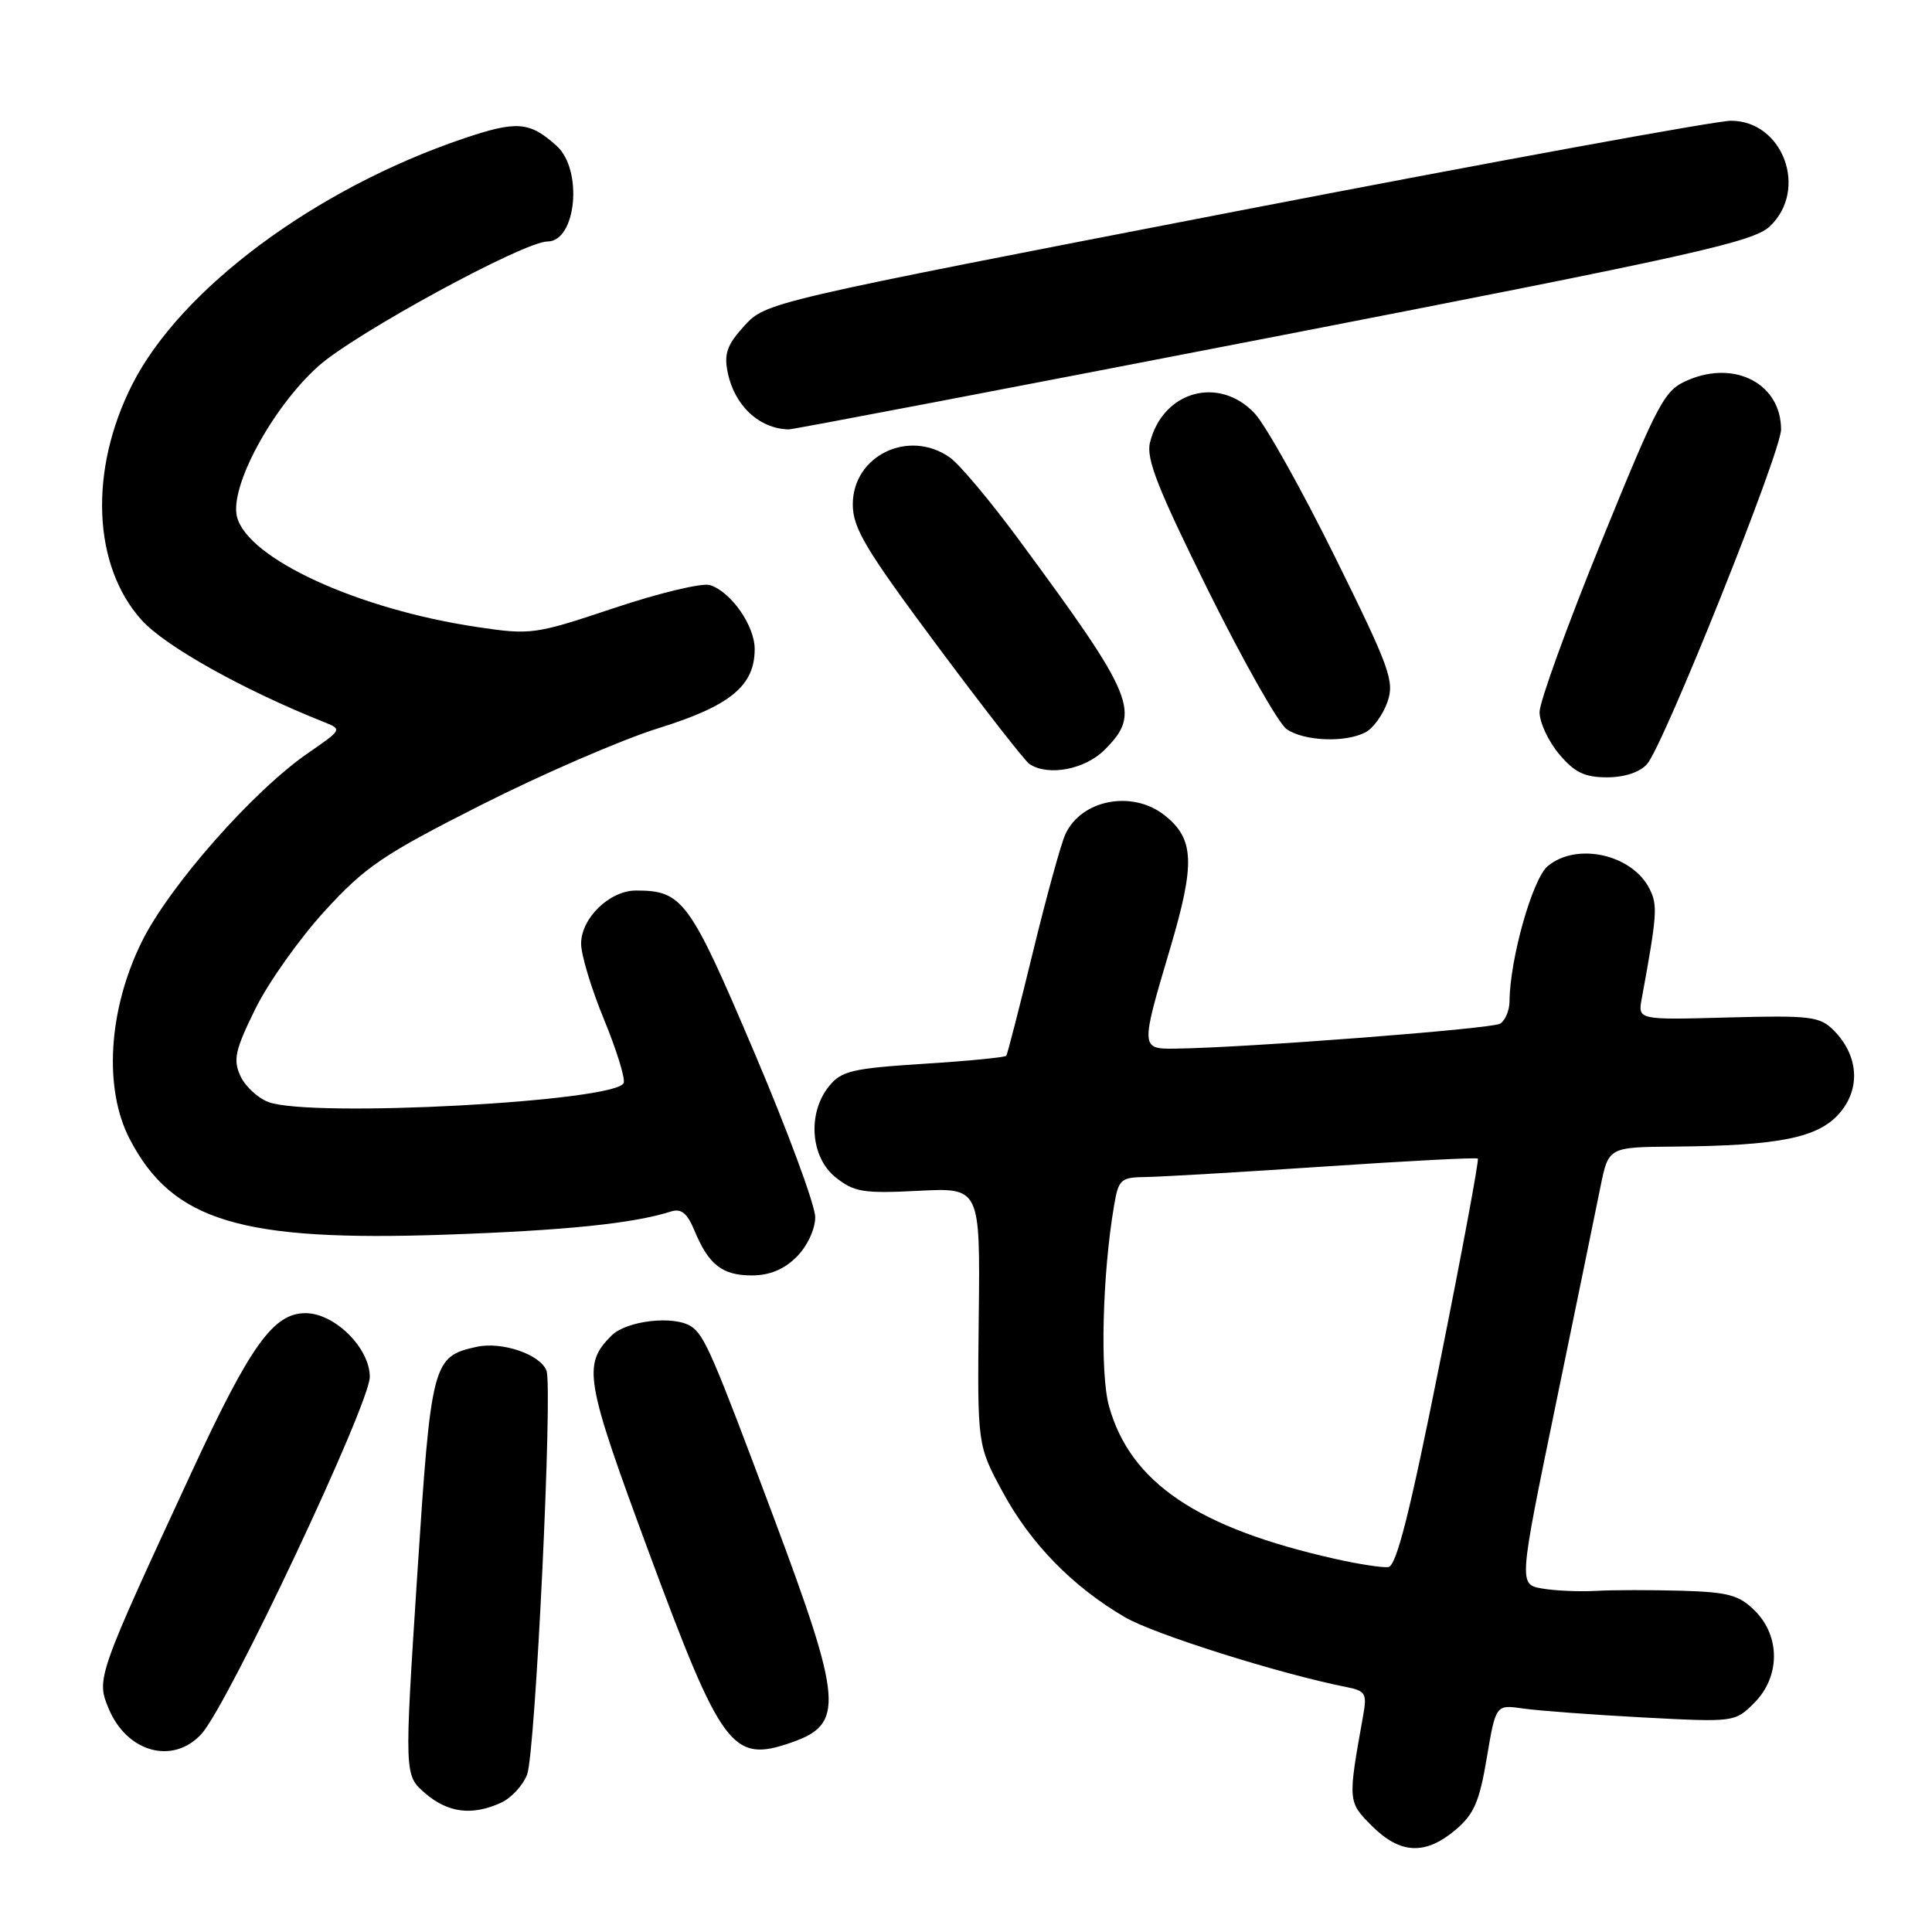 <?xml version="1.0" encoding="UTF-8" standalone="no"?>
<!DOCTYPE svg PUBLIC "-//W3C//DTD SVG 1.1//EN" "http://www.w3.org/Graphics/SVG/1.1/DTD/svg11.dtd" >
<svg xmlns="http://www.w3.org/2000/svg" xmlns:xlink="http://www.w3.org/1999/xlink" version="1.1" viewBox="0 0 256 256">
 <g >
 <path fill="currentColor"
d=" M 192.84 242.49 C 195.31 240.41 196.03 238.75 197.01 232.91 C 198.20 225.86 198.20 225.86 201.85 226.39 C 203.86 226.68 210.98 227.21 217.69 227.57 C 229.82 228.21 229.89 228.20 232.44 225.65 C 235.89 222.20 235.93 216.84 232.55 213.45 C 230.44 211.35 229.05 210.97 222.80 210.78 C 218.78 210.67 213.70 210.67 211.50 210.80 C 209.30 210.92 206.09 210.79 204.37 210.49 C 201.23 209.95 201.23 209.95 206.12 186.23 C 208.81 173.18 211.49 160.14 212.07 157.25 C 213.14 152.00 213.14 152.00 221.82 151.93 C 235.77 151.81 240.95 150.76 243.76 147.49 C 246.59 144.21 246.26 139.82 242.95 136.50 C 241.12 134.68 239.86 134.53 228.98 134.82 C 217.02 135.15 217.02 135.15 217.54 132.32 C 219.57 121.26 219.67 119.96 218.59 117.81 C 216.31 113.22 208.97 111.56 205.10 114.75 C 203.07 116.41 200.06 127.06 200.02 132.69 C 200.01 133.90 199.45 135.22 198.77 135.64 C 197.66 136.33 165.07 138.83 155.75 138.95 C 151.12 139.01 151.12 138.91 155.03 125.74 C 158.40 114.39 158.27 111.14 154.29 108.01 C 150.02 104.65 143.25 105.96 141.16 110.56 C 140.57 111.84 138.64 118.88 136.86 126.19 C 135.08 133.51 133.49 139.68 133.34 139.89 C 133.18 140.11 128.25 140.59 122.38 140.96 C 112.91 141.57 111.50 141.90 109.85 143.93 C 106.95 147.51 107.39 153.37 110.75 156.03 C 113.19 157.96 114.42 158.16 121.69 157.79 C 129.88 157.37 129.88 157.37 129.69 174.43 C 129.50 191.50 129.50 191.50 132.89 197.75 C 136.58 204.56 142.13 210.24 149.06 214.29 C 152.90 216.54 169.56 221.79 178.35 223.53 C 180.94 224.04 181.15 224.39 180.63 227.29 C 178.58 238.73 178.58 238.73 181.80 241.96 C 185.53 245.68 188.85 245.84 192.84 242.49 Z  M 66.39 238.87 C 67.75 238.25 69.31 236.56 69.85 235.12 C 70.95 232.18 73.26 183.84 72.41 181.61 C 71.58 179.46 66.51 177.73 63.17 178.46 C 57.30 179.75 57.13 180.43 55.27 208.96 C 53.57 235.23 53.57 235.23 56.34 237.62 C 59.37 240.22 62.55 240.62 66.39 238.87 Z  M 26.70 229.75 C 30.22 225.89 49.00 186.04 49.00 182.44 C 49.00 178.62 44.34 174.00 40.48 174.00 C 36.23 174.00 33.18 178.25 25.42 195.00 C 12.84 222.16 12.74 222.44 14.40 226.40 C 16.82 232.22 22.94 233.88 26.70 229.75 Z  M 104.87 230.89 C 111.91 228.44 111.68 225.55 102.45 200.88 C 94.46 179.51 93.35 176.93 91.60 175.77 C 89.34 174.26 83.02 174.98 81.03 176.97 C 77.17 180.83 77.50 182.77 85.95 205.61 C 95.64 231.77 97.02 233.63 104.87 230.89 Z  M 105.55 166.55 C 106.96 165.13 108.01 162.91 108.02 161.30 C 108.04 159.76 104.39 149.89 99.91 139.36 C 91.36 119.24 90.45 118.00 84.27 118.00 C 80.78 118.00 77.00 121.66 77.00 125.04 C 77.00 126.52 78.36 131.03 80.03 135.07 C 81.69 139.11 82.87 142.90 82.64 143.50 C 81.69 145.97 41.15 148.15 35.55 146.02 C 34.14 145.48 32.46 143.92 31.84 142.54 C 30.87 140.42 31.16 139.11 33.83 133.69 C 35.55 130.19 39.70 124.35 43.04 120.70 C 48.43 114.81 50.74 113.25 63.80 106.64 C 71.89 102.55 82.45 97.98 87.28 96.48 C 96.78 93.52 100.00 90.87 100.00 86.00 C 100.00 82.90 96.86 78.41 94.08 77.53 C 93.06 77.20 87.35 78.57 81.40 80.56 C 70.86 84.08 70.38 84.15 63.26 83.09 C 47.43 80.74 32.80 74.02 31.40 68.47 C 30.41 64.50 36.06 54.03 42.16 48.54 C 46.97 44.22 69.41 32.00 72.54 32.00 C 76.37 32.00 77.28 22.50 73.75 19.32 C 70.15 16.08 68.48 15.96 61.29 18.40 C 41.74 25.05 23.94 38.29 17.52 50.95 C 11.76 62.33 12.27 74.97 18.78 82.18 C 21.92 85.65 32.28 91.44 42.94 95.68 C 45.35 96.64 45.33 96.68 40.84 99.77 C 33.55 104.78 22.41 117.43 18.78 124.80 C 14.34 133.81 13.71 144.25 17.19 150.94 C 22.84 161.80 31.90 164.54 59.00 163.60 C 74.87 163.05 83.88 162.13 88.91 160.53 C 90.27 160.10 91.06 160.74 92.02 163.06 C 93.90 167.59 95.71 169.00 99.62 169.00 C 101.97 169.00 103.88 168.21 105.55 166.55 Z  M 218.24 101.25 C 220.43 98.78 236.00 59.90 236.00 56.91 C 236.00 50.94 230.02 47.71 223.78 50.32 C 220.53 51.68 219.91 52.82 212.17 71.81 C 207.68 82.85 204.00 92.99 204.00 94.36 C 204.00 95.73 205.17 98.23 206.59 99.92 C 208.63 102.35 209.97 103.00 212.93 103.00 C 215.25 103.00 217.28 102.33 218.24 101.25 Z  M 146.36 99.36 C 151.27 94.46 150.44 92.43 134.89 71.36 C 131.18 66.33 127.11 61.49 125.85 60.61 C 120.40 56.79 113.00 60.38 113.00 66.83 C 113.00 69.97 114.67 72.77 124.15 85.51 C 130.29 93.76 135.80 100.83 136.40 101.23 C 138.87 102.89 143.76 101.97 146.36 99.36 Z  M 180.96 97.02 C 181.97 96.48 183.26 94.68 183.84 93.02 C 184.80 90.27 184.18 88.54 176.87 73.75 C 172.45 64.81 167.66 56.26 166.23 54.75 C 161.49 49.75 154.09 51.82 152.38 58.63 C 151.84 60.77 153.42 64.77 160.10 78.26 C 164.72 87.58 169.39 95.83 170.47 96.60 C 172.76 98.22 178.31 98.44 180.96 97.02 Z  M 168.75 44.64 C 224.34 33.84 232.30 32.07 234.50 30.00 C 239.65 25.16 236.28 16.00 229.35 16.00 C 227.42 16.00 197.86 21.41 163.67 28.02 C 101.72 40.01 101.49 40.06 98.65 43.15 C 96.37 45.64 95.92 46.85 96.41 49.28 C 97.29 53.72 100.57 56.80 104.50 56.90 C 105.05 56.91 133.96 51.39 168.75 44.64 Z  M 177.00 206.58 C 158.69 202.48 149.79 196.48 146.95 186.33 C 145.74 182.00 146.07 168.81 147.62 159.75 C 148.22 156.24 148.49 156.00 151.88 155.96 C 153.87 155.93 164.50 155.31 175.50 154.57 C 186.50 153.83 195.64 153.35 195.82 153.52 C 196.00 153.68 193.73 165.89 190.77 180.65 C 186.79 200.58 185.03 207.53 183.95 207.65 C 183.15 207.74 180.03 207.26 177.00 206.58 Z "/>
</g>
</svg>